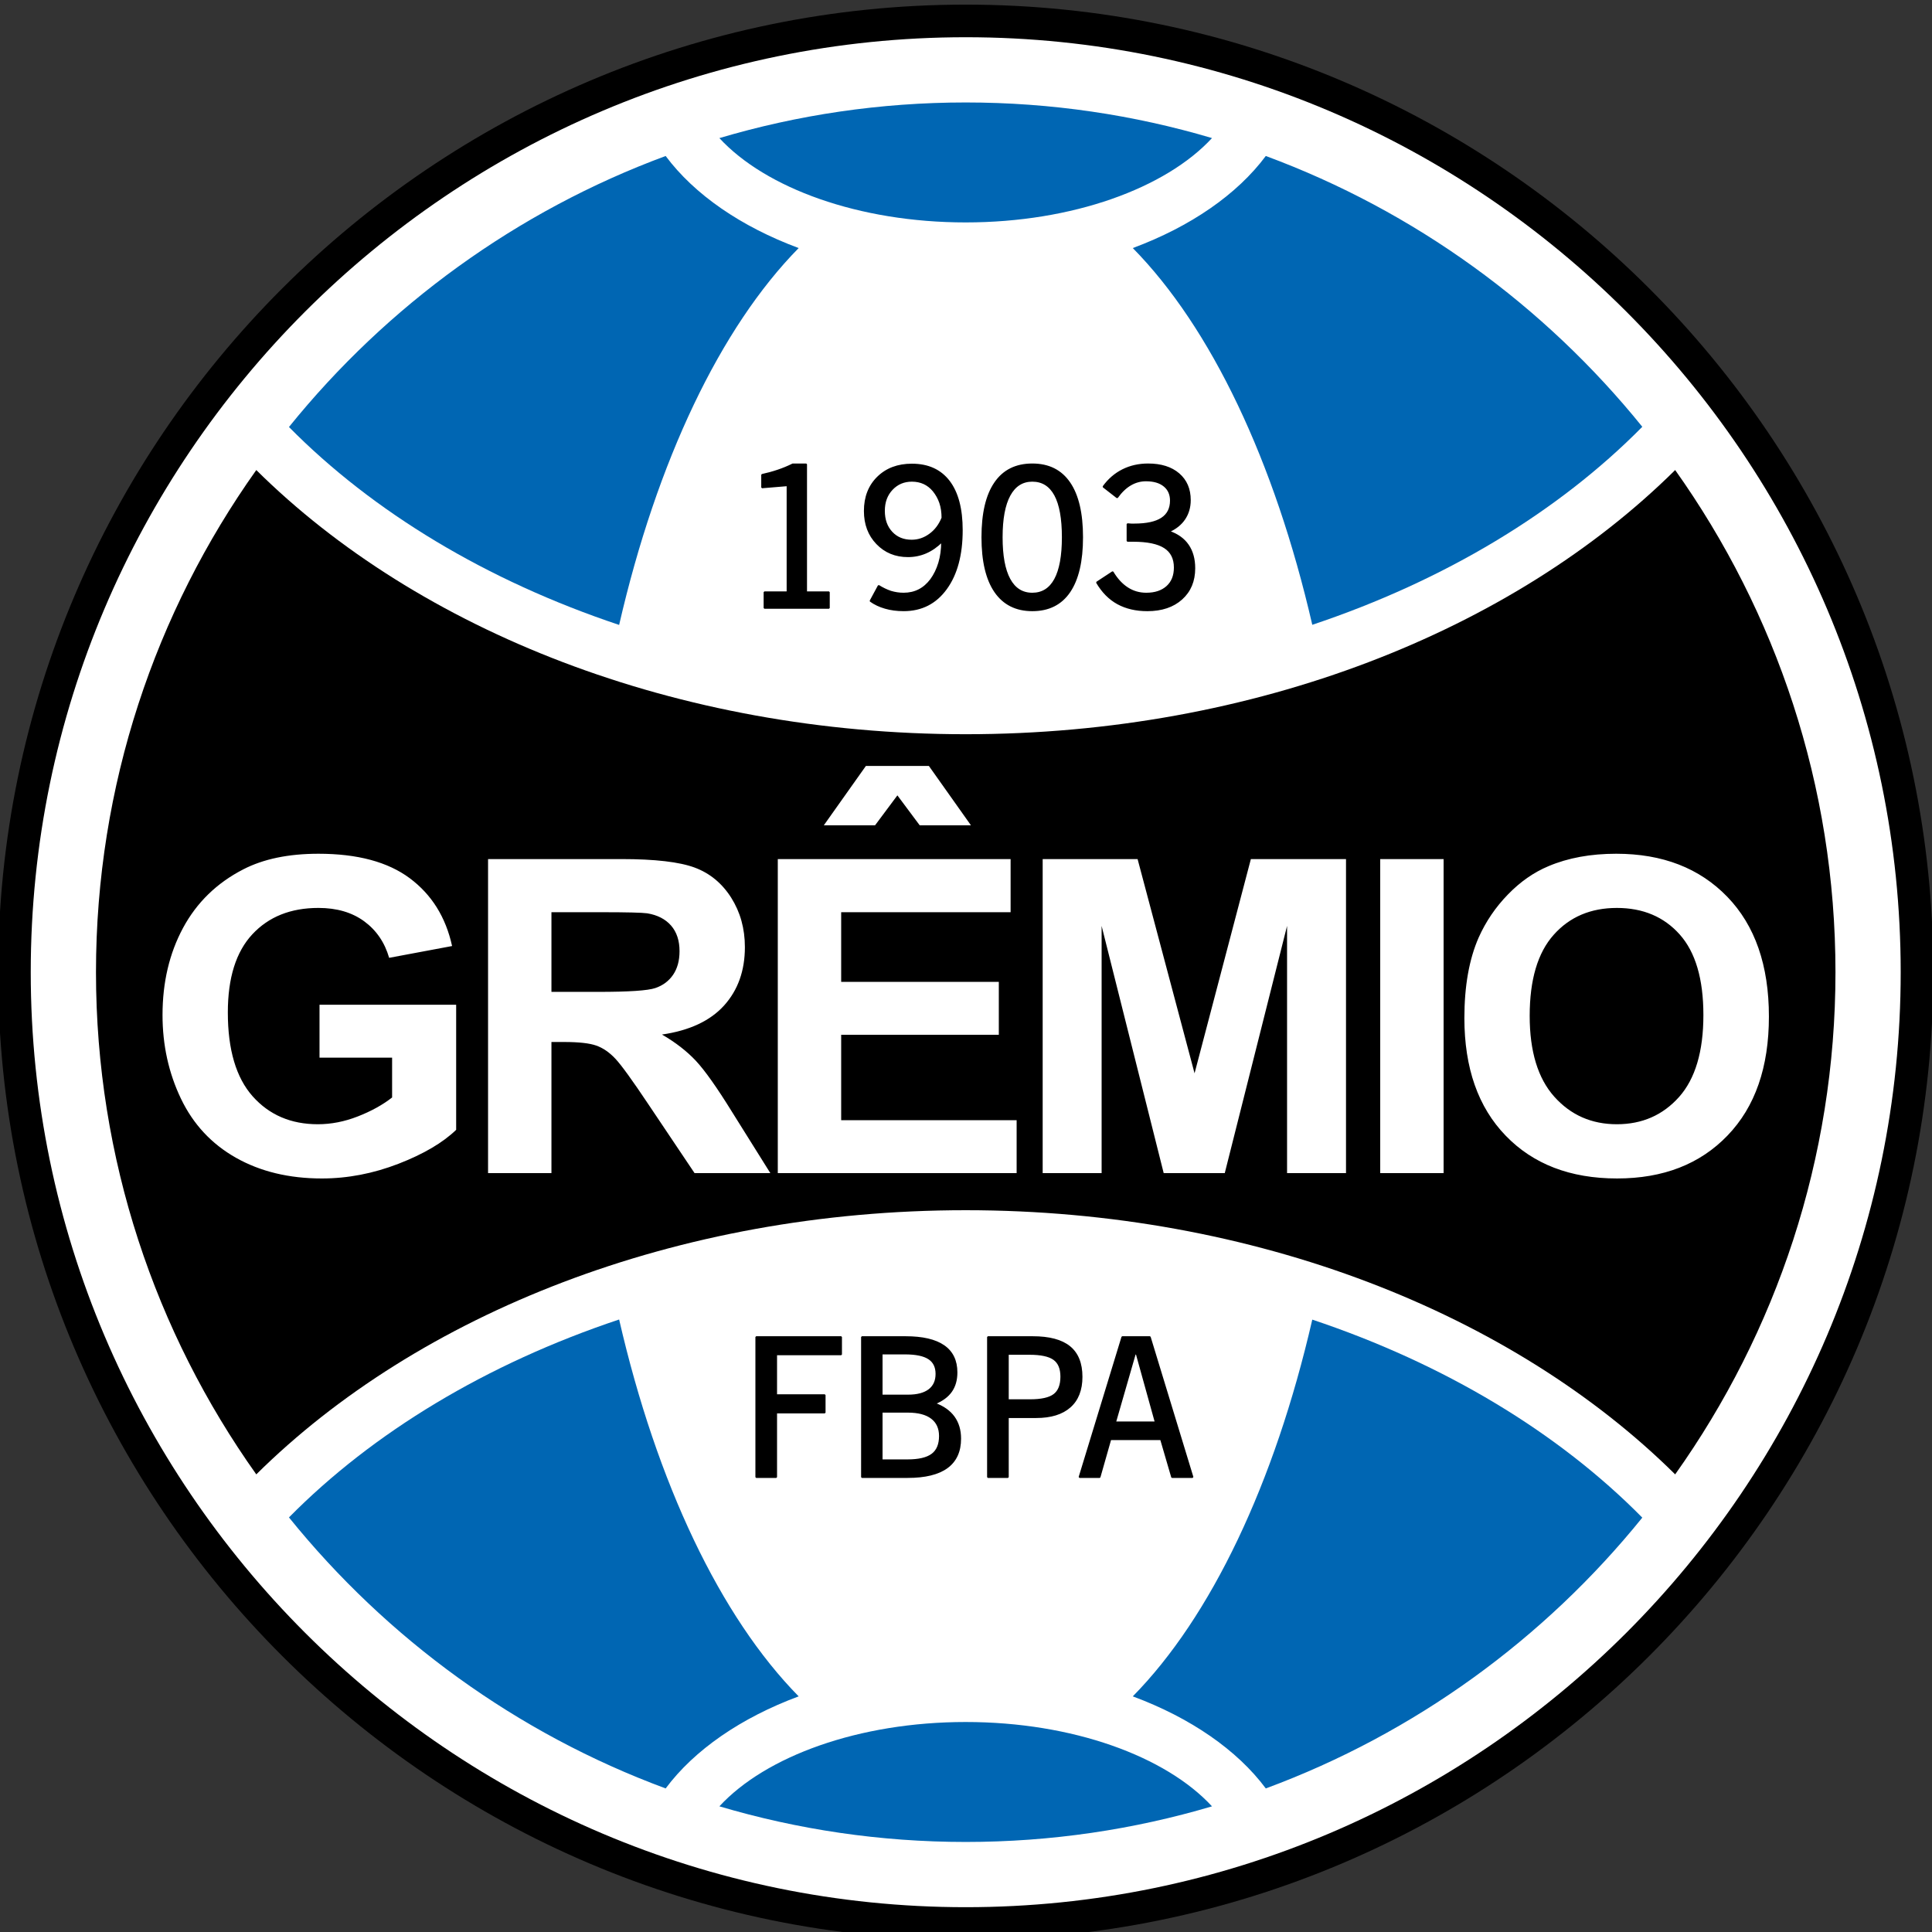 <?xml version="1.0" encoding="iso-8859-1"?>
<!-- Generator: Adobe Illustrator 24.0.1, SVG Export Plug-In . SVG Version: 6.00 Build 0)  -->
<svg version="1.1" id="Layer_1" xmlns="http://www.w3.org/2000/svg" xmlns:xlink="http://www.w3.org/1999/xlink" x="0px" y="0px"
	 viewBox="0 0 600 600" style="enable-background:new 0 0 600 600;" xml:space="preserve">
<rect x="0" y="0" width="600" height="600" fill="#333333" stroke="none"/>
<path d="M299.913,1.435c165.507,0,300.495,134.986,300.495,300.495c0,165.507-134.988,300.495-300.495,300.495
	S-0.582,467.436-0.582,301.929C-0.582,136.421,134.406,1.435,299.913,1.435L299.913,1.435z"/>
<path style="fill:#FFFFFF;" d="M299.913,11.563c159.928,0,290.365,130.438,290.365,290.367
	c0,159.927-130.437,290.365-290.365,290.365c-159.927,0-290.365-130.438-290.365-290.365
	C9.548,142.001,139.986,11.563,299.913,11.563L299.913,11.563z"/>
<path d="M520.238,145.977c31.329,44.102,49.783,97.941,49.783,155.952c0,58.011-18.454,111.849-49.783,155.952
	c-50.223-49.744-130.345-82.041-220.325-82.041s-170.1,32.298-220.323,82.041c-31.33-44.103-49.783-97.941-49.783-155.952
	c0-58.011,18.453-111.851,49.783-155.952c50.223,49.744,130.343,82.042,220.323,82.042S470.015,195.721,520.238,145.977
	L520.238,145.977z"/>
<path style="fill:#0066B3;" d="M299.913,572.036c26.549,0,52.219-3.863,76.483-11.06c-14.333-15.533-43.263-26.192-76.497-26.192
	c-33.228,0-62.156,10.657-76.489,26.186C247.68,568.169,273.358,572.036,299.913,572.036L299.913,572.036z M393.103,555.414
	c46.185-17.072,86.499-46.443,116.929-84.1c-26.07-26.424-61.395-47.758-102.49-61.494c-11.722,50.912-31.458,92.326-55.745,117.001
	C369.714,533.476,384.197,543.458,393.103,555.414L393.103,555.414z M192.277,409.781c-41.109,13.726-76.449,35.051-102.536,61.467
	c30.436,37.69,70.773,67.083,116.985,84.166c8.903-11.956,23.391-21.938,41.308-28.593
	C223.739,502.14,203.998,460.712,192.277,409.781L192.277,409.781z M299.913,31.821c26.549,0,52.219,3.864,76.483,11.061
	c-14.333,15.533-43.263,26.193-76.497,26.193c-33.228,0-62.156-10.657-76.489-26.186C247.68,35.689,273.358,31.821,299.913,31.821
	L299.913,31.821z M393.103,48.444c46.185,17.074,86.499,46.442,116.929,84.1c-26.07,26.423-61.395,47.756-102.49,61.494
	c-11.722-50.912-31.458-92.325-55.745-117.001C369.714,70.381,384.197,60.401,393.103,48.444L393.103,48.444z M192.277,194.077
	c-41.109-13.727-76.449-35.051-102.536-61.467c30.436-37.688,70.773-67.083,116.985-84.166
	c8.903,11.957,23.391,21.937,41.308,28.593C223.739,101.72,203.998,143.145,192.277,194.077L192.277,194.077z"/>
<path style="stroke:#000000;stroke-width:0.479;stroke-miterlimit:1;" d="M234.836,415.22h26.402v5.425h-20.158v12.605h15.064
	v5.454h-15.064v20.042h-6.245V415.22L234.836,415.22z M273.846,438.465v15.004h7.998l0,0c3.48,0,6.017-0.59,7.622-1.785
	c1.598-1.193,2.399-3.097,2.399-5.718c0-2.422-0.846-4.275-2.535-5.565c-1.688-1.29-4.14-1.936-7.367-1.936l0,0H273.846
	L273.846,438.465z M273.846,420.382v12.979h8.177l0,0c2.837,0,5.005-0.567,6.506-1.708c1.507-1.149,2.258-2.799,2.258-4.967
	c0-2.168-0.78-3.768-2.348-4.778c-1.563-1.015-4.022-1.525-7.384-1.525l0,0H273.846L273.846,420.382z M267.662,415.22h13.572l0,0
	c5.253,0,9.213,0.917,11.871,2.754c2.655,1.839,3.983,4.585,3.983,8.238c0,2.341-0.554,4.307-1.671,5.89
	c-1.111,1.583-2.822,2.845-5.126,3.782c2.62,0.94,4.592,2.328,5.935,4.164c1.336,1.839,2.003,4.082,2.003,6.739
	c0,3.969-1.365,6.954-4.103,8.958c-2.732,2.003-6.83,3-12.275,3l0,0h-14.19V415.22L267.662,415.22z M313.032,420.496v14.308h6.858
	l0,0c3.518,0,6.012-0.555,7.473-1.674c1.462-1.11,2.197-2.977,2.197-5.598c0-2.518-0.749-4.329-2.258-5.409
	c-1.501-1.085-4.03-1.627-7.586-1.627l0,0H313.032L313.032,420.496z M306.792,415.22h13.923l0,0c5.132,0,8.96,1.014,11.458,3.047
	c2.497,2.033,3.751,5.139,3.751,9.325c0,4.067-1.216,7.174-3.647,9.318c-2.438,2.157-5.927,3.228-10.481,3.228l0,0h-8.764v18.608
	h-6.241V415.22L306.792,415.22z M352.482,420.435l-6.129,21.256h12.525l-5.899-21.256H352.482L352.482,420.435z M348.52,415.22
	h8.592l13.273,43.525h-6.415l-3.43-11.749h-15.682l-3.346,11.749h-6.293L348.52,415.22L348.52,415.22z M246.202,144.185h4.184
	v39.717h7.061v4.92h-20.053v-4.92h7.146v-33.163l-7.89,0.653v-3.941l0,0c1.601-0.343,3.226-0.783,4.883-1.338
	C243.18,145.559,244.736,144.915,246.202,144.185L246.202,144.185z M270.31,186.636l2.552-4.724l0,0
	c1.192,0.752,2.444,1.36,3.773,1.816c0.669,0.198,1.321,0.341,1.953,0.439c0.636,0.099,1.321,0.151,2.05,0.151
	c3.5,0,6.331-1.441,8.488-4.328c1.086-1.488,1.928-3.219,2.521-5.193c0.591-1.975,0.888-4.183,0.888-6.613
	c-1.564,1.542-3.219,2.695-4.966,3.454c-1.756,0.759-3.622,1.139-5.595,1.139c-3.881,0-7.084-1.32-9.626-3.964
	c-2.546-2.634-3.813-6.014-3.813-10.127c0-4.305,1.352-7.792,4.061-10.456c2.711-2.659,6.241-3.987,10.592-3.987
	c5.02,0,8.869,1.746,11.541,5.233c2.667,3.49,4.003,8.548,4.003,15.177c0,7.63-1.627,13.689-4.883,18.177
	c-3.249,4.487-7.653,6.733-13.21,6.733c-2.081,0-3.994-0.249-5.74-0.759C273.142,188.306,271.617,187.576,270.31,186.636
	L270.31,186.636z M292.646,160.829c0-1.764-0.234-3.328-0.697-4.687c-0.464-1.365-1.154-2.602-2.057-3.713
	c-1.703-2.056-3.942-3.083-6.706-3.083c-2.474,0-4.533,0.873-6.172,2.613c-1.641,1.738-2.46,3.962-2.46,6.673
	c0,2.771,0.789,4.996,2.377,6.69c1.579,1.692,3.644,2.536,6.195,2.536c2.02,0,3.887-0.623,5.602-1.869
	C290.455,164.746,291.759,163.021,292.646,160.829L292.646,160.829z M320.588,149.347c-3.068,0-5.405,1.482-7.03,4.45
	c-1.617,2.97-2.43,7.32-2.43,13.054c0,5.731,0.798,10.082,2.401,13.033c1.599,2.956,3.954,4.436,7.06,4.436
	c3.104,0,5.451-1.465,7.047-4.402c1.587-2.938,2.383-7.296,2.383-13.066c0-5.817-0.789-10.185-2.369-13.115
	C326.063,150.812,323.71,149.347,320.588,149.347L320.588,149.347z M320.588,144.185c5.08,0,8.938,1.922,11.564,5.771
	c2.635,3.84,3.949,9.474,3.949,16.895c0,7.41-1.314,13.05-3.934,16.915c-2.62,3.865-6.477,5.8-11.579,5.8
	c-5.04,0-8.892-1.936-11.557-5.8c-2.655-3.865-3.985-9.505-3.985-16.915c0-7.42,1.321-13.054,3.965-16.895
	C311.645,146.106,315.511,144.185,320.588,144.185L320.588,144.185z M363.002,165.065c2.65,0.888,4.633,2.308,5.961,4.244
	c0.652,0.949,1.148,2.012,1.479,3.204c0.335,1.186,0.503,2.505,0.503,3.971c0,3.957-1.321,7.124-3.973,9.508
	c-2.649,2.382-6.201,3.574-10.651,3.574c-3.516,0-6.585-0.712-9.195-2.133c-2.603-1.426-4.766-3.616-6.491-6.56l0,0l4.918-3.235l0,0
	c1.306,2.194,2.832,3.857,4.588,4.988c1.746,1.131,3.696,1.693,5.852,1.693c2.712,0,4.853-0.712,6.438-2.132
	c1.581-1.429,2.37-3.402,2.37-5.938c0-2.809-1.04-4.882-3.129-6.228c-2.087-1.341-5.329-2.019-9.741-2.019l0,0h-1.094h-0.712v-5.253
	l1.182,0.092l0,0c0.519,0,0.835,0,0.949,0c3.819,0,6.667-0.616,8.536-1.846c1.866-1.229,2.802-3.075,2.802-5.533
	c0-1.929-0.676-3.457-2.035-4.566c-1.353-1.116-3.243-1.67-5.679-1.67c-1.703,0-3.305,0.441-4.807,1.321
	c-1.503,0.88-2.878,2.203-4.124,3.955l0,0l-4.297-3.346l0,0c1.641-2.272,3.645-4.002,6.021-5.196
	c2.371-1.185,5.004-1.776,7.889-1.776c4.017,0,7.183,1.002,9.507,2.998c2.322,1.998,3.487,4.7,3.487,8.125
	c0,2.219-0.564,4.155-1.681,5.833C366.763,162.811,365.137,164.117,363.002,165.065L363.002,165.065z"/>
<path style="fill:#FFFFFF;" d="M475.058,315.495c0,11.033,2.556,19.412,7.647,25.099c5.107,5.706,11.577,8.549,19.426,8.549
	c7.851,0,14.289-2.826,19.328-8.479c5.025-5.654,7.544-14.136,7.544-25.44c0-11.171-2.452-19.516-7.356-25.015
	c-4.887-5.483-11.408-8.241-19.517-8.241c-8.119,0-14.661,2.775-19.616,8.343C477.543,295.878,475.058,304.272,475.058,315.495
	L475.058,315.495z M454.776,316.159c0-9.929,1.48-18.271,4.445-25.015c2.23-4.973,5.244-9.416,9.092-13.368
	c3.832-3.95,8.037-6.879,12.602-8.787c6.078-2.569,13.077-3.85,21.013-3.85c14.372,0,25.865,4.446,34.499,13.369
	c8.615,8.908,12.924,21.303,12.924,37.192c0,15.732-4.272,28.045-12.838,36.934c-8.549,8.905-19.992,13.351-34.313,13.351
	c-14.507,0-26.037-4.428-34.585-13.282C459.051,343.864,454.776,331.671,454.776,316.159L454.776,316.159z M428.639,364.314v-97.521
	h19.684v97.521H428.639L428.639,364.314z M323.812,364.314v-97.521h29.476l17.693,66.531l17.488-66.531h29.545v97.521H399.71V287.55
	l-19.347,76.764h-18.969l-19.276-76.764v76.764H323.812L323.812,364.314z M241.551,364.314v-97.521h72.302v16.501h-52.618v21.625
	h48.957v16.434h-48.957v26.529h54.49v16.432H241.551L241.551,364.314z M171.256,308.036h14.578l0,0
	c9.434,0,15.342-0.391,17.692-1.192c2.349-0.8,4.189-2.18,5.517-4.12c1.328-1.958,1.992-4.395,1.992-7.323
	c0-3.286-0.869-5.926-2.622-7.953c-1.754-2.008-4.223-3.287-7.425-3.814c-1.583-0.222-6.385-0.34-14.355-0.34l0,0h-15.377V308.036
	L171.256,308.036z M151.572,364.314v-97.521h41.447l0,0c10.421,0,17.981,0.886,22.717,2.64c4.718,1.753,8.497,4.872,11.34,9.348
	c2.826,4.478,4.256,9.588,4.256,15.36c0,7.321-2.162,13.349-6.454,18.119c-4.308,4.768-10.744,7.782-19.294,9.025
	c4.257,2.468,7.765,5.211,10.54,8.172c2.778,2.98,6.506,8.243,11.205,15.838l0,0l11.903,19.02h-23.533l-14.236-21.217l0,0
	c-5.057-7.576-8.513-12.361-10.385-14.337c-1.859-1.974-3.833-3.321-5.91-4.053c-2.095-0.732-5.401-1.108-9.912-1.108l0,0h-4.002
	v40.715H151.572L151.572,364.314z M99.229,328.469v-16.432h42.435v38.841l0,0c-4.121,3.986-10.098,7.51-17.916,10.543
	c-7.832,3.029-15.767,4.563-23.788,4.563c-10.201,0-19.088-2.147-26.666-6.422c-7.596-4.29-13.283-10.402-17.096-18.355
	c-3.815-7.969-5.723-16.62-5.723-25.985c0-10.15,2.13-19.174,6.387-27.076c4.256-7.885,10.49-13.946,18.679-18.153
	c6.267-3.234,14.049-4.855,23.362-4.855c12.107,0,21.56,2.54,28.37,7.613c6.795,5.074,11.171,12.092,13.129,21.049l0,0
	l-19.548,3.661l0,0c-1.381-4.785-3.968-8.565-7.747-11.342c-3.798-2.776-8.533-4.154-14.204-4.154
	c-8.615,0-15.445,2.724-20.536,8.188c-5.074,5.452-7.61,13.54-7.61,24.268c0,11.579,2.57,20.263,7.714,26.054
	c5.142,5.771,11.885,8.667,20.229,8.667c4.121,0,8.26-0.799,12.397-2.418c4.154-1.618,7.712-3.576,10.677-5.893l0,0v-12.363H99.229
	L99.229,328.469z M255.847,256.304h15.912l6.933-9.296l6.931,9.296h15.911l-13.062-18.431h-19.561L255.847,256.304L255.847,256.304z
	"/>
</svg>
